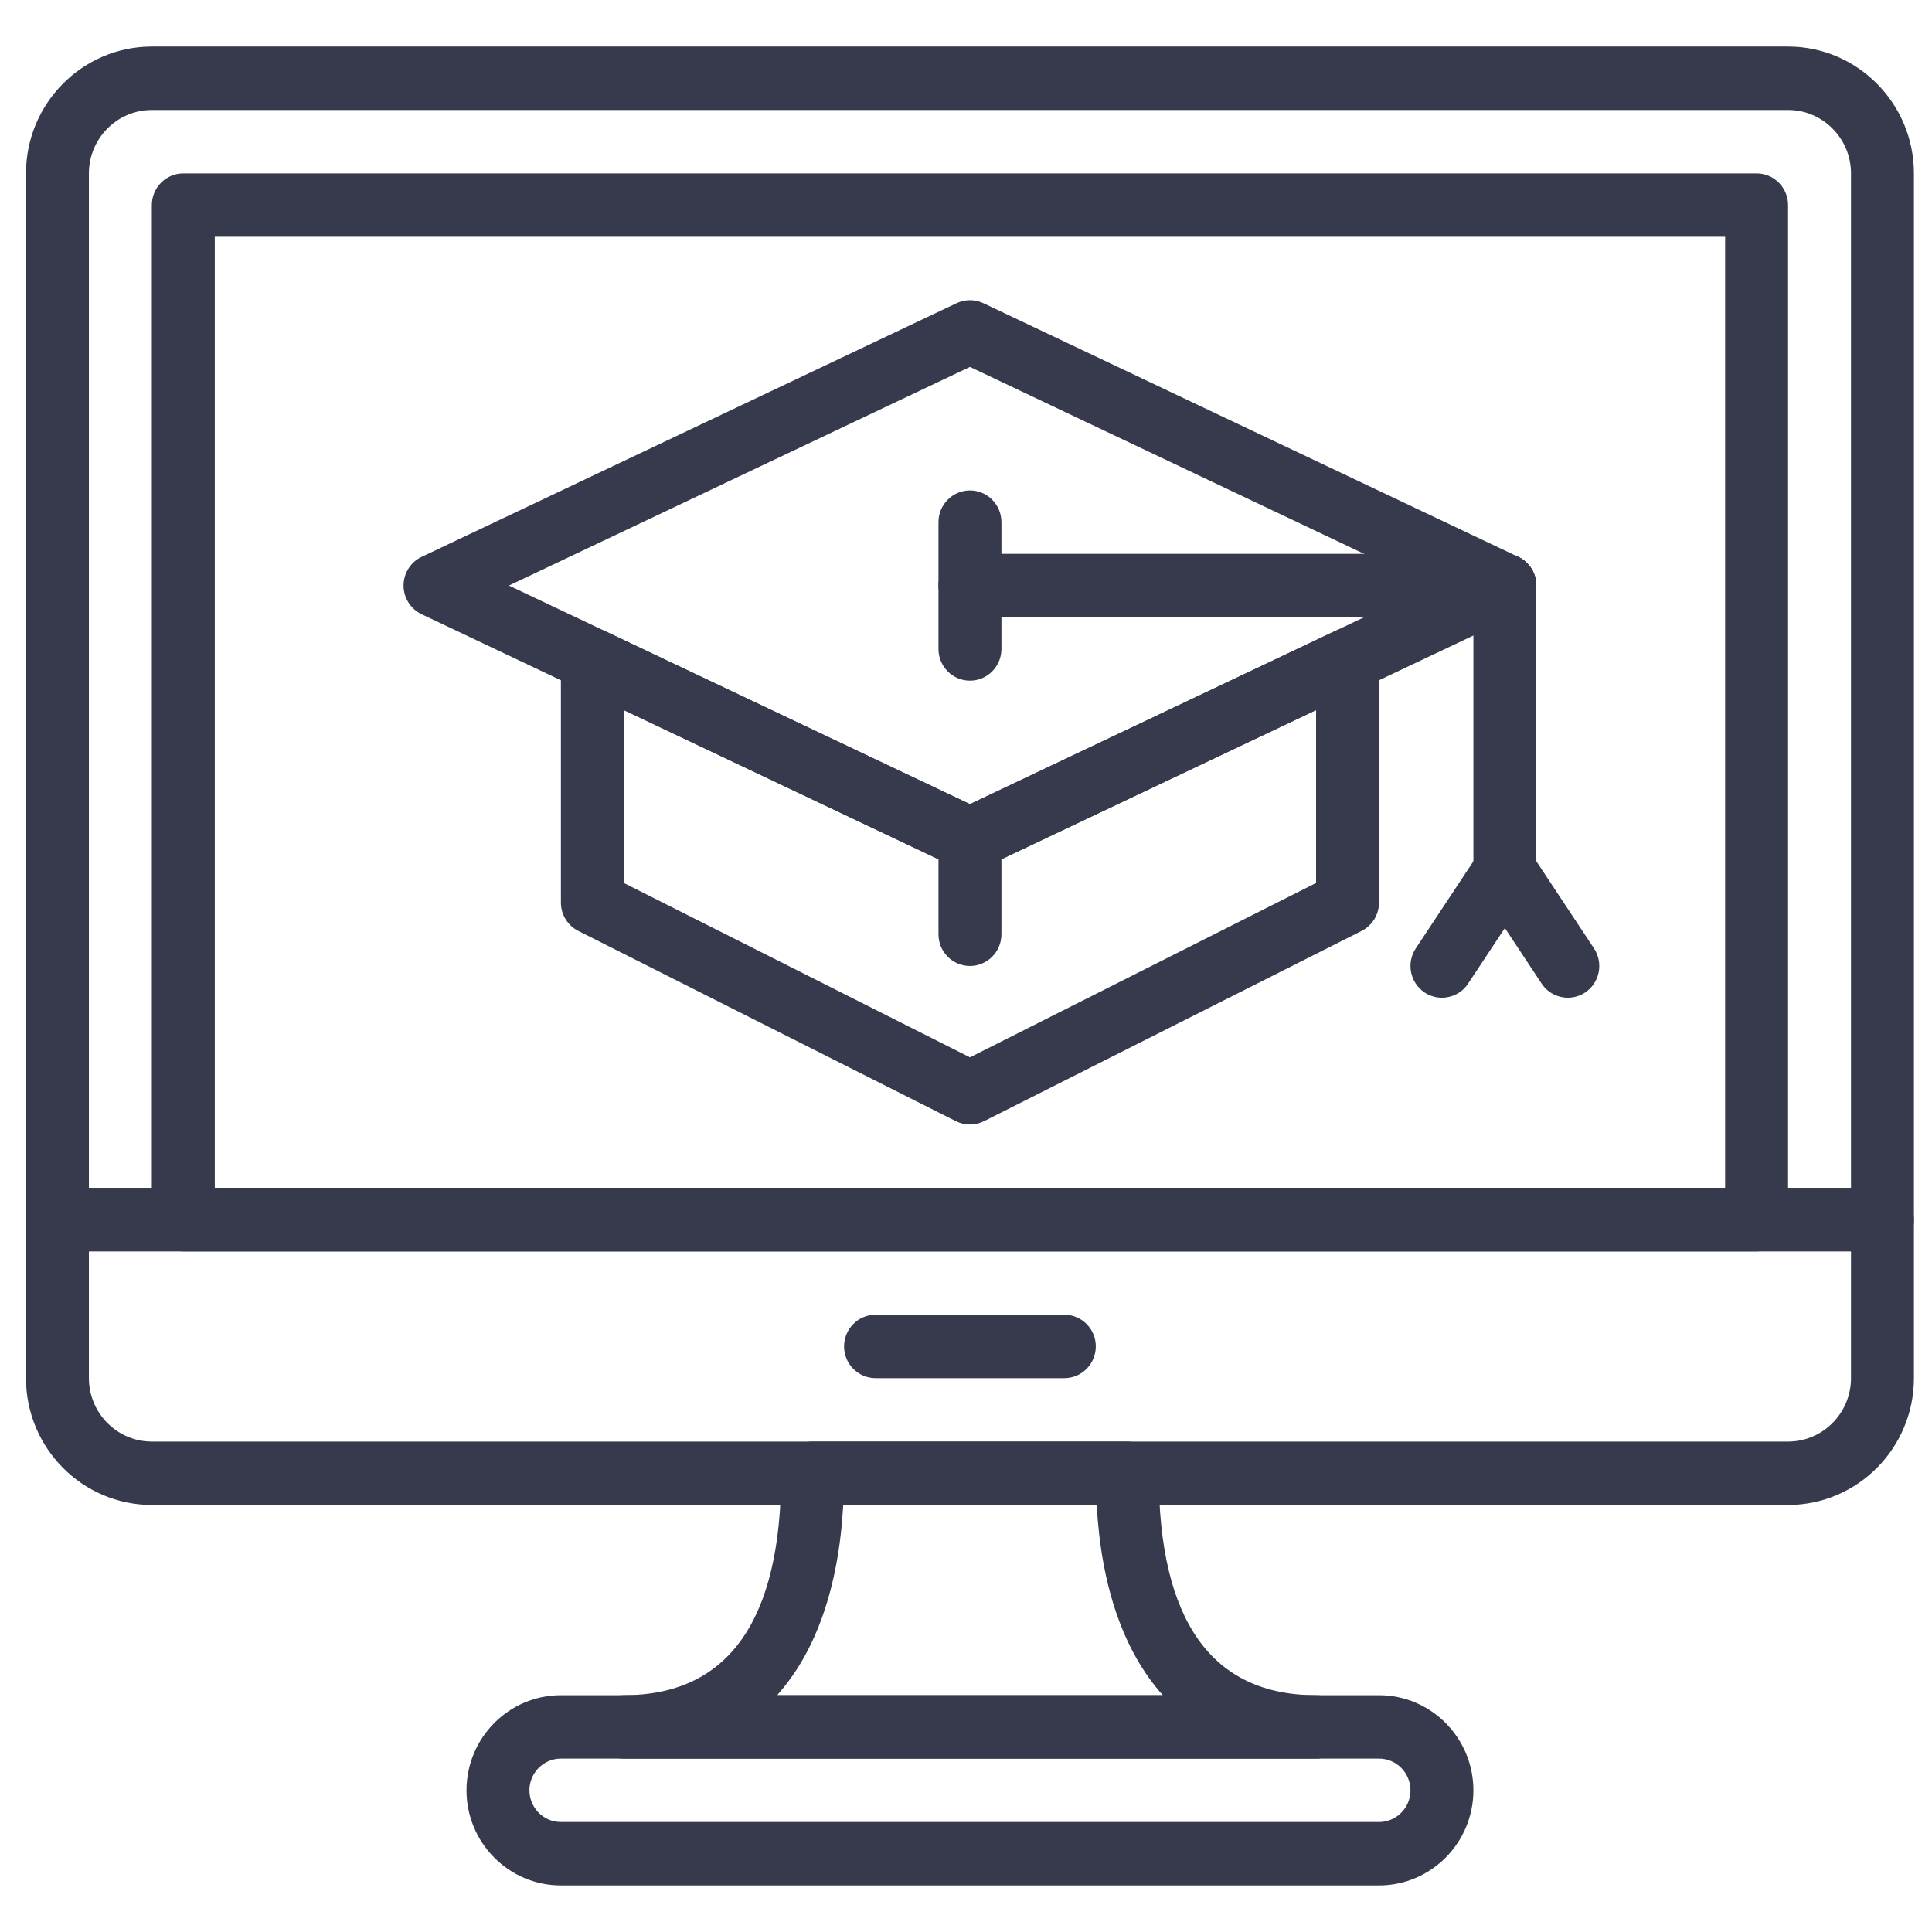 <svg width="65" height="65" viewBox="0 0 65 65" fill="none" xmlns="http://www.w3.org/2000/svg">
<g clip-path="url(#clip0)">
<path d="M32.633 29.3C32.478 29.3 32.325 29.266 32.182 29.198L14.185 20.665C13.815 20.489 13.577 20.113 13.577 19.7C13.577 19.287 13.815 18.91 14.185 18.735L32.182 10.201C32.468 10.066 32.798 10.066 33.084 10.201L51.081 18.735C51.451 18.91 51.688 19.287 51.688 19.7C51.688 20.113 51.451 20.489 51.081 20.665L33.084 29.198C32.941 29.266 32.788 29.3 32.633 29.3ZM17.123 19.7L32.633 27.055L48.143 19.7L32.633 12.345L17.123 19.7Z" fill="#373A4C"/>
<path d="M32.633 37.833C32.471 37.833 32.308 37.795 32.16 37.721L19.456 31.32C19.097 31.139 18.871 30.77 18.871 30.366V22.209C18.871 21.844 19.056 21.504 19.362 21.309C19.668 21.113 20.052 21.09 20.379 21.244L32.633 27.054L44.886 21.244C45.214 21.089 45.598 21.113 45.903 21.309C46.21 21.504 46.395 21.844 46.395 22.209V30.366C46.395 30.77 46.169 31.139 45.81 31.32L33.106 37.721C32.958 37.795 32.795 37.833 32.633 37.833ZM20.988 29.707L32.633 35.573L44.278 29.707V23.89L33.084 29.198C32.798 29.333 32.468 29.333 32.182 29.198L20.988 23.89V29.707Z" fill="#373A4C"/>
<path d="M50.63 20.766H32.633C32.049 20.766 31.574 20.288 31.574 19.7C31.574 19.111 32.049 18.633 32.633 18.633H50.63C51.214 18.633 51.688 19.111 51.688 19.7C51.688 20.288 51.214 20.766 50.63 20.766Z" fill="#373A4C"/>
<path d="M50.63 30.366C50.045 30.366 49.571 29.888 49.571 29.299V19.7C49.571 19.111 50.045 18.633 50.63 18.633C51.214 18.633 51.688 19.111 51.688 19.7V29.299C51.688 29.888 51.214 30.366 50.63 30.366Z" fill="#373A4C"/>
<path d="M32.633 22.9C32.049 22.9 31.574 22.422 31.574 21.833V17.567C31.574 16.978 32.049 16.5 32.633 16.5C33.217 16.5 33.692 16.978 33.692 17.567V21.833C33.692 22.422 33.217 22.9 32.633 22.9Z" fill="#373A4C"/>
<path d="M48.511 33.567C48.31 33.567 48.106 33.509 47.925 33.388C47.439 33.061 47.308 32.399 47.632 31.908L49.749 28.708C50.073 28.218 50.729 28.084 51.217 28.413C51.703 28.739 51.834 29.401 51.511 29.892L49.393 33.092C49.189 33.4 48.853 33.567 48.511 33.567Z" fill="#373A4C"/>
<path d="M52.748 33.567C52.406 33.567 52.071 33.4 51.866 33.092L49.749 29.892C49.425 29.403 49.556 28.739 50.042 28.413C50.528 28.084 51.186 28.218 51.511 28.708L53.628 31.908C53.952 32.398 53.821 33.061 53.335 33.388C53.154 33.509 52.949 33.567 52.748 33.567Z" fill="#373A4C"/>
<path d="M32.633 32.499C32.049 32.499 31.574 32.022 31.574 31.433V28.233C31.574 27.644 32.049 27.166 32.633 27.166C33.217 27.166 33.692 27.644 33.692 28.233V31.433C33.692 32.022 33.217 32.499 32.633 32.499Z" fill="#373A4C"/>
<path d="M63.334 42.1H1.932C1.348 42.1 0.874 41.622 0.874 41.033V5.834C0.874 3.481 2.774 1.566 5.109 1.566H60.157C62.492 1.566 64.392 3.481 64.392 5.834V41.033C64.392 41.622 63.918 42.1 63.334 42.1ZM2.991 39.966H62.275V5.834C62.275 4.657 61.325 3.7 60.157 3.7H5.109C3.941 3.7 2.991 4.657 2.991 5.834V39.966Z" fill="#373A4C"/>
<path d="M60.157 50.633H5.109C2.774 50.633 0.874 48.719 0.874 46.366V41.033C0.874 40.445 1.348 39.967 1.932 39.967H63.334C63.918 39.967 64.392 40.445 64.392 41.033V46.366C64.392 48.719 62.492 50.633 60.157 50.633ZM2.991 42.1V46.366C2.991 47.543 3.941 48.5 5.109 48.5H60.157C61.325 48.5 62.275 47.543 62.275 46.366V42.1H2.991Z" fill="#373A4C"/>
<path d="M35.809 46.366H29.457C28.873 46.366 28.398 45.888 28.398 45.299C28.398 44.71 28.873 44.232 29.457 44.232H35.809C36.393 44.232 36.867 44.71 36.867 45.299C36.867 45.888 36.393 46.366 35.809 46.366Z" fill="#373A4C"/>
<path d="M59.099 42.101H6.167C5.583 42.101 5.108 41.623 5.108 41.034V6.901C5.108 6.312 5.583 5.834 6.167 5.834H59.099C59.683 5.834 60.158 6.312 60.158 6.901V41.034C60.158 41.623 59.683 42.101 59.099 42.101ZM7.226 39.967H58.04V7.967H7.226V39.967Z" fill="#373A4C"/>
<path d="M46.395 63.433H18.871C17.12 63.433 15.695 61.998 15.695 60.233C15.695 58.469 17.12 57.033 18.871 57.033H46.395C48.146 57.033 49.571 58.469 49.571 60.233C49.571 61.998 48.146 63.433 46.395 63.433ZM18.871 59.166C18.287 59.166 17.812 59.645 17.812 60.233C17.812 60.821 18.287 61.3 18.871 61.3H46.395C46.979 61.3 47.454 60.821 47.454 60.233C47.454 59.645 46.979 59.166 46.395 59.166H18.871Z" fill="#373A4C"/>
<path d="M44.278 59.167H20.988C20.404 59.167 19.929 58.689 19.929 58.1C19.929 57.511 20.404 57.033 20.988 57.033C24.5 57.033 26.281 54.521 26.281 49.567C26.281 48.978 26.755 48.5 27.34 48.5H37.926C38.511 48.5 38.985 48.978 38.985 49.567C38.985 54.521 40.765 57.033 44.278 57.033C44.862 57.033 45.337 57.511 45.337 58.1C45.337 58.689 44.862 59.167 44.278 59.167ZM26.145 57.033H39.122C37.818 55.578 37.051 53.412 36.897 50.633H28.37C28.215 53.412 27.449 55.578 26.145 57.033Z" fill="#373A4C"/>
</g>
<defs>
<clipPath id="clip0">
<rect x="0.874" y="0.5" width="63.518" height="64" fill="white"/>
</clipPath>
</defs>
</svg>
